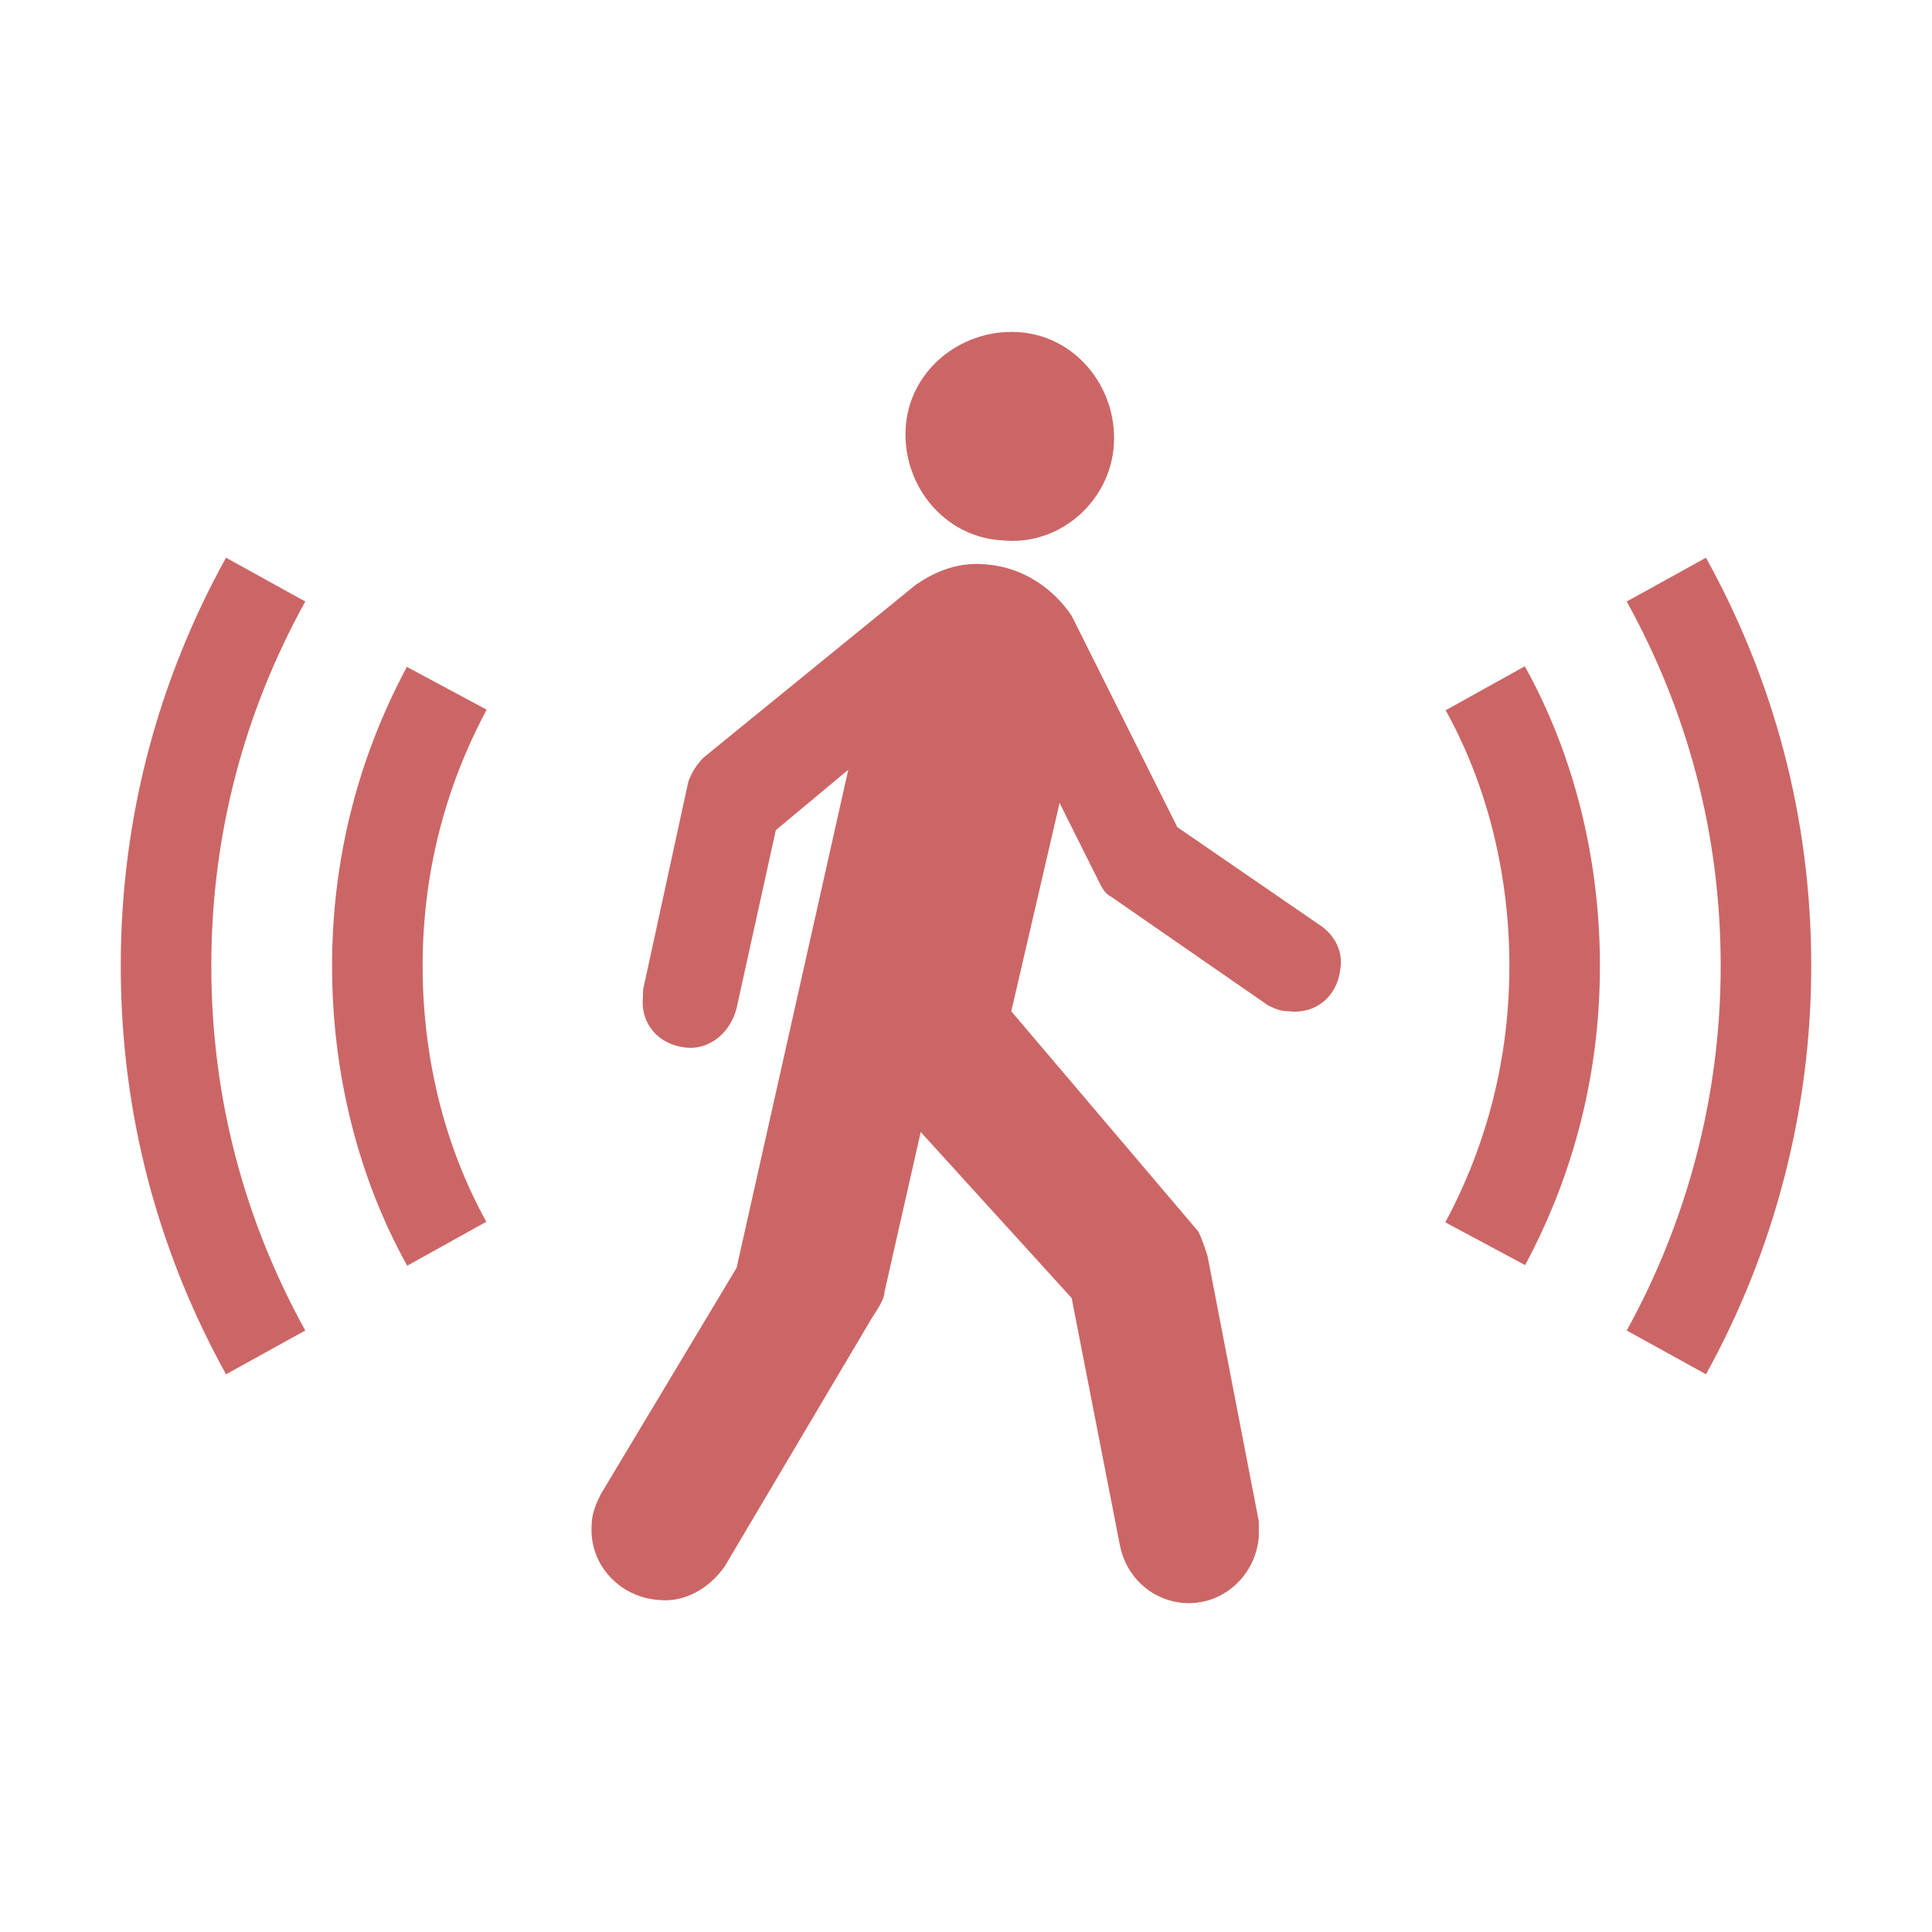 <svg viewBox="0 0 64 64" xmlns="http://www.w3.org/2000/svg"><g fill="none" stroke="#c66" stroke-miterlimit="10" stroke-width="3"><path d="M49.2 41.2c1.5-2.8 2.3-5.9 2.3-9.2s-.8-6.5-2.3-9.2M14.8 22.8c-1.5 2.8-2.3 5.9-2.3 9.2s.8 6.5 2.3 9.2M55.2 44.8c2.1-3.8 3.3-8.2 3.3-12.8 0-4.7-1.2-9-3.3-12.8M8.8 19.2C6.7 23 5.5 27.3 5.5 32s1.2 9 3.3 12.8"/></g><g fill="#c66"><path d="M33.2 17.9c1.9.2 3.6-1.3 3.7-3.2s-1.3-3.6-3.2-3.7-3.6 1.3-3.7 3.2 1.3 3.6 3.2 3.7M30.3 19.4c.7-.5 1.5-.8 2.4-.7 1.2.1 2.2.8 2.8 1.7l3.5 7 4.8 3.3c.4.3.7.8.6 1.4-.1.9-.8 1.5-1.7 1.4-.3 0-.5-.1-.7-.2l-5.2-3.6c-.2-.1-.3-.3-.4-.5l-1.3-2.6-1.6 6.9 6.2 7.3c.1.2.2.5.3.8l1.7 8.8v.5c-.1 1.3-1.2 2.3-2.5 2.2-1.1-.1-1.9-.9-2.1-1.9L35.5 43l-5-5.5-1.2 5.3c0 .3-.4.8-.5 1L24 51.9c-.5.7-1.3 1.2-2.2 1.1-1.3-.1-2.3-1.2-2.2-2.5 0-.4.2-.8.3-1l4.5-7.5 3.7-16.5-2.4 2-1.3 5.9c-.2.8-.9 1.4-1.7 1.3-.9-.1-1.5-.8-1.4-1.7v-.2l1.5-6.9c.1-.3.3-.6.5-.8l7-5.7"/></g></svg>